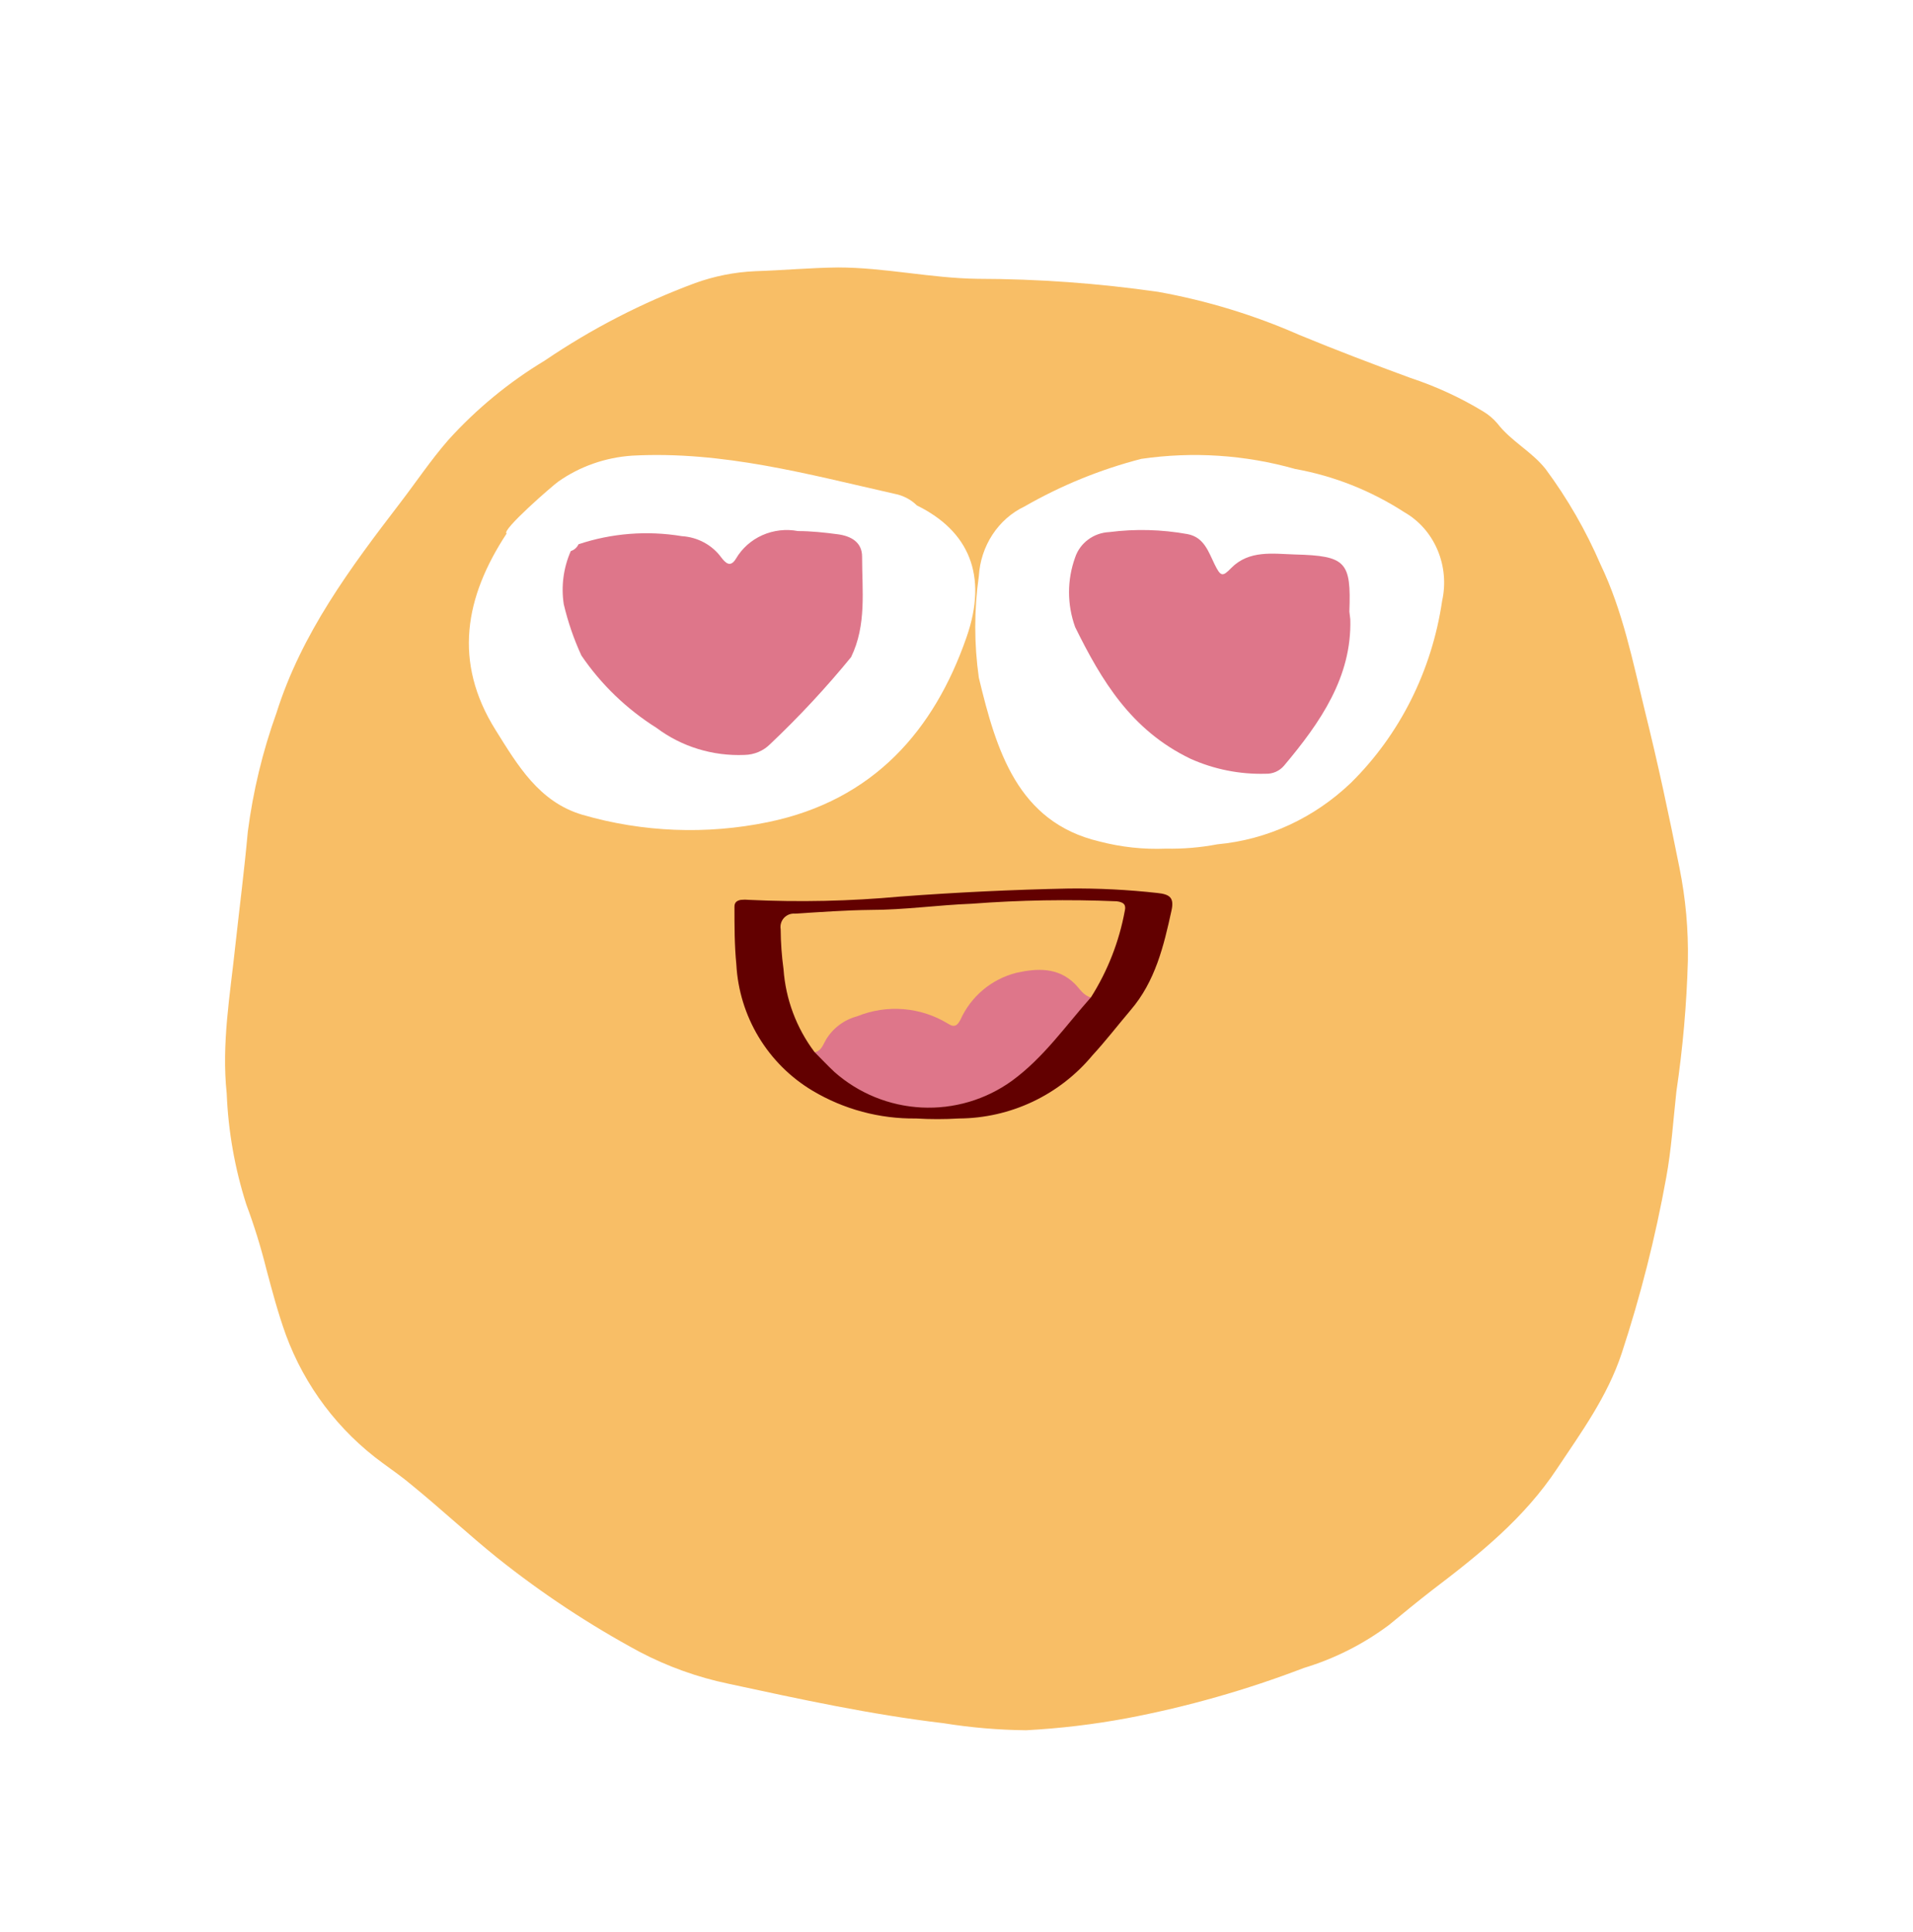 <svg width="102" height="103" viewBox="0 0 102 103" fill="none" xmlns="http://www.w3.org/2000/svg">
    <g filter="url(#filter0_dd_269_634)">
        <path d="M89.996 37.23C89.931 39.564 89.726 41.892 89.384 44.203C89.216 45.733 89.117 47.302 88.841 48.795C88.267 51.974 87.472 55.109 86.463 58.178C85.698 60.474 84.329 62.35 83.029 64.301C81.27 66.965 78.861 68.894 76.36 70.792C75.595 71.389 74.831 72.009 74.066 72.644C72.697 73.669 71.159 74.446 69.523 74.94C66.468 76.111 63.315 77.008 60.101 77.619C58.32 77.951 56.519 78.166 54.709 78.262C53.236 78.247 51.766 78.121 50.312 77.887C46.442 77.428 42.664 76.609 38.84 75.782C37.191 75.438 35.598 74.866 34.106 74.083C31.435 72.644 28.899 70.969 26.527 69.077C24.997 67.845 23.514 66.46 21.938 65.174C21.456 64.768 20.944 64.409 20.409 64.018C18.046 62.297 16.247 59.913 15.239 57.168C14.826 56.02 14.52 54.872 14.199 53.663C13.909 52.501 13.555 51.356 13.136 50.234C12.521 48.315 12.169 46.323 12.088 44.31C11.805 41.654 12.271 39.044 12.547 36.426C12.769 34.406 13.029 32.385 13.212 30.357C13.491 28.193 14.004 26.065 14.742 24.012C16.08 19.771 18.673 16.289 21.326 12.829C22.183 11.712 22.971 10.533 23.896 9.47C25.395 7.811 27.129 6.383 29.043 5.229C31.539 3.534 34.23 2.146 37.058 1.096C38.088 0.724 39.169 0.51 40.262 0.461C41.739 0.415 43.207 0.277 44.683 0.262C47.168 0.262 49.631 0.836 52.132 0.867C55.351 0.872 58.566 1.105 61.753 1.563C64.343 2.028 66.869 2.799 69.278 3.859C71.244 4.671 73.232 5.428 75.213 6.155C76.566 6.602 77.864 7.2 79.083 7.939C79.372 8.112 79.63 8.332 79.847 8.589C80.574 9.531 81.66 10.066 82.409 11.008C83.578 12.586 84.561 14.294 85.339 16.098C86.532 18.585 87.059 21.279 87.709 23.927C88.398 26.698 88.994 29.492 89.552 32.293C89.878 33.918 90.027 35.573 89.996 37.23Z" fill="#F8BE66"/>
        <path d="M74.885 13.317C73.1 12.162 71.124 11.378 69.062 11.008C66.387 10.251 63.595 10.068 60.852 10.469C58.681 11.028 56.586 11.882 54.622 13.009C53.936 13.335 53.347 13.853 52.919 14.507C52.49 15.16 52.239 15.925 52.191 16.719C51.936 18.515 51.936 20.342 52.191 22.138C53.123 26.018 54.258 29.836 58.61 30.867C59.771 31.171 60.967 31.301 62.162 31.252C63.084 31.271 64.006 31.194 64.913 31.021C67.561 30.778 70.06 29.627 72.031 27.742C74.634 25.177 76.347 21.761 76.893 18.043C77.096 17.131 77.009 16.174 76.645 15.32C76.282 14.466 75.664 13.762 74.885 13.317Z" fill="white"/>
        <path d="M48.892 12.954C48.569 12.634 48.149 12.416 47.69 12.33C43.064 11.284 38.531 10.036 33.704 10.297C32.281 10.393 30.916 10.871 29.773 11.676C29.511 11.851 26.689 14.304 27.013 14.449C24.792 17.832 24.145 21.287 26.427 24.931C27.599 26.803 28.739 28.763 31.052 29.446C34.261 30.38 37.671 30.515 40.951 29.838C46.595 28.676 49.817 24.916 51.529 19.995C52.701 16.656 51.637 14.304 48.892 12.954Z" fill="white"/>
        <path d="M71.997 19.026C72.082 22.085 70.41 24.518 68.46 26.833C68.341 26.973 68.19 27.084 68.02 27.158C67.85 27.232 67.665 27.266 67.478 27.259C66.096 27.296 64.724 27.021 63.469 26.456C60.307 24.932 58.732 22.286 57.327 19.44C56.891 18.236 56.891 16.923 57.327 15.72C57.454 15.342 57.696 15.011 58.021 14.771C58.345 14.53 58.737 14.392 59.144 14.373C60.53 14.195 61.937 14.231 63.311 14.479C64.208 14.645 64.438 15.436 64.765 16.098C65.092 16.759 65.189 16.759 65.649 16.287C66.606 15.318 67.878 15.531 69.041 15.566C71.779 15.637 72.045 15.956 71.948 18.613L71.997 19.026Z" fill="#DE768A"/>
        <path d="M30.434 15.385C30.525 15.356 30.609 15.309 30.68 15.246C30.75 15.183 30.807 15.107 30.845 15.022C32.615 14.431 34.51 14.283 36.355 14.59C36.771 14.615 37.176 14.73 37.54 14.927C37.904 15.123 38.218 15.396 38.458 15.726C38.681 16.01 38.94 16.294 39.245 15.783C39.568 15.235 40.06 14.799 40.652 14.536C41.245 14.274 41.907 14.197 42.547 14.318C43.252 14.318 43.969 14.397 44.662 14.488C45.355 14.579 45.978 14.897 45.966 15.703C45.966 17.498 46.213 19.326 45.379 21.041C44.041 22.677 42.597 24.229 41.055 25.687C40.699 26.041 40.214 26.245 39.704 26.255C38.01 26.329 36.343 25.818 35.004 24.812C33.407 23.806 32.043 22.491 30.998 20.951C30.593 20.07 30.279 19.153 30.058 18.213C29.913 17.255 30.043 16.277 30.434 15.385Z" fill="#DE768A"/>
        <path d="M43.429 42.112C43.803 42.043 43.888 41.691 44.041 41.438C44.413 40.821 45.011 40.374 45.708 40.191C46.488 39.874 47.331 39.744 48.171 39.812C49.01 39.879 49.822 40.143 50.541 40.581C50.908 40.826 51.061 40.658 51.214 40.367C51.491 39.753 51.904 39.21 52.42 38.778C52.937 38.346 53.544 38.036 54.197 37.872C55.275 37.635 56.407 37.558 57.317 38.469C57.577 38.729 57.768 39.089 58.174 39.188C56.812 40.719 55.65 42.41 53.952 43.651C52.555 44.656 50.858 45.156 49.139 45.07C47.42 44.984 45.782 44.316 44.492 43.176C44.125 42.831 43.781 42.464 43.429 42.112Z" fill="#DE768A"/>
        <path d="M61.707 33.616C60.14 33.442 58.564 33.362 56.988 33.379C53.99 33.44 50.992 33.583 47.994 33.808C45.317 34.054 42.627 34.113 39.941 33.984C39.794 33.968 39.645 33.968 39.498 33.984C39.306 34.022 39.154 34.106 39.161 34.359C39.161 35.384 39.161 36.41 39.261 37.42C39.334 38.792 39.744 40.125 40.453 41.3C41.163 42.477 42.15 43.46 43.329 44.163C44.994 45.154 46.899 45.665 48.836 45.641C49.6 45.687 50.366 45.687 51.13 45.641C52.49 45.633 53.833 45.328 55.063 44.746C56.293 44.164 57.381 43.32 58.25 42.273C58.954 41.508 59.604 40.666 60.284 39.862C61.6 38.331 62.051 36.441 62.464 34.55C62.609 33.884 62.395 33.685 61.707 33.616ZM59.971 34.581C59.67 36.212 59.06 37.771 58.174 39.173C56.812 40.704 55.65 42.395 53.952 43.635C52.555 44.641 50.858 45.141 49.139 45.055C47.42 44.969 45.782 44.301 44.492 43.161C44.125 42.816 43.78 42.449 43.429 42.097C42.464 40.815 41.89 39.281 41.777 37.681C41.68 36.973 41.629 36.26 41.624 35.545C41.606 35.438 41.613 35.328 41.644 35.224C41.675 35.119 41.73 35.024 41.803 34.944C41.877 34.864 41.968 34.802 42.07 34.763C42.171 34.724 42.28 34.709 42.389 34.718C43.735 34.634 45.073 34.535 46.411 34.52C48.216 34.52 50.006 34.259 51.811 34.19C54.383 33.994 56.965 33.95 59.543 34.06C59.917 34.106 60.055 34.244 59.971 34.581Z" fill="#620000"/>
    </g>
    <defs>
        <filter id="filter0_dd_269_634" x="0" y="0.262" width="102" height="102" filterUnits="userSpaceOnUse" color-interpolation-filters="sRGB">
            <feFlood flood-opacity="0" result="BackgroundImageFix"/>
            <feColorMatrix in="SourceAlpha" type="matrix" values="0 0 0 0 0 0 0 0 0 0 0 0 0 0 0 0 0 0 127 0" result="hardAlpha"/>
            <feOffset dy="2"/>
            <feComposite in2="hardAlpha" operator="out"/>
            <feColorMatrix type="matrix" values="0 0 0 0 0.453 0 0 0 0 0.122 0 0 0 0 0.185 0 0 0 0.28 0"/>
            <feBlend mode="normal" in2="BackgroundImageFix" result="effect1_dropShadow_269_634"/>
            <feColorMatrix in="SourceAlpha" type="matrix" values="0 0 0 0 0 0 0 0 0 0 0 0 0 0 0 0 0 0 127 0" result="hardAlpha"/>
            <feOffset dy="12"/>
            <feGaussianBlur stdDeviation="6"/>
            <feComposite in2="hardAlpha" operator="out"/>
            <feColorMatrix type="matrix" values="0 0 0 0 0.062 0 0 0 0 0.09 0 0 0 0 0.343 0 0 0 0.16 0"/>
            <feBlend mode="normal" in2="effect1_dropShadow_269_634" result="effect2_dropShadow_269_634"/>
            <feBlend mode="normal" in="SourceGraphic" in2="effect2_dropShadow_269_634" result="shape"/>
        </filter>
    </defs>
</svg>
